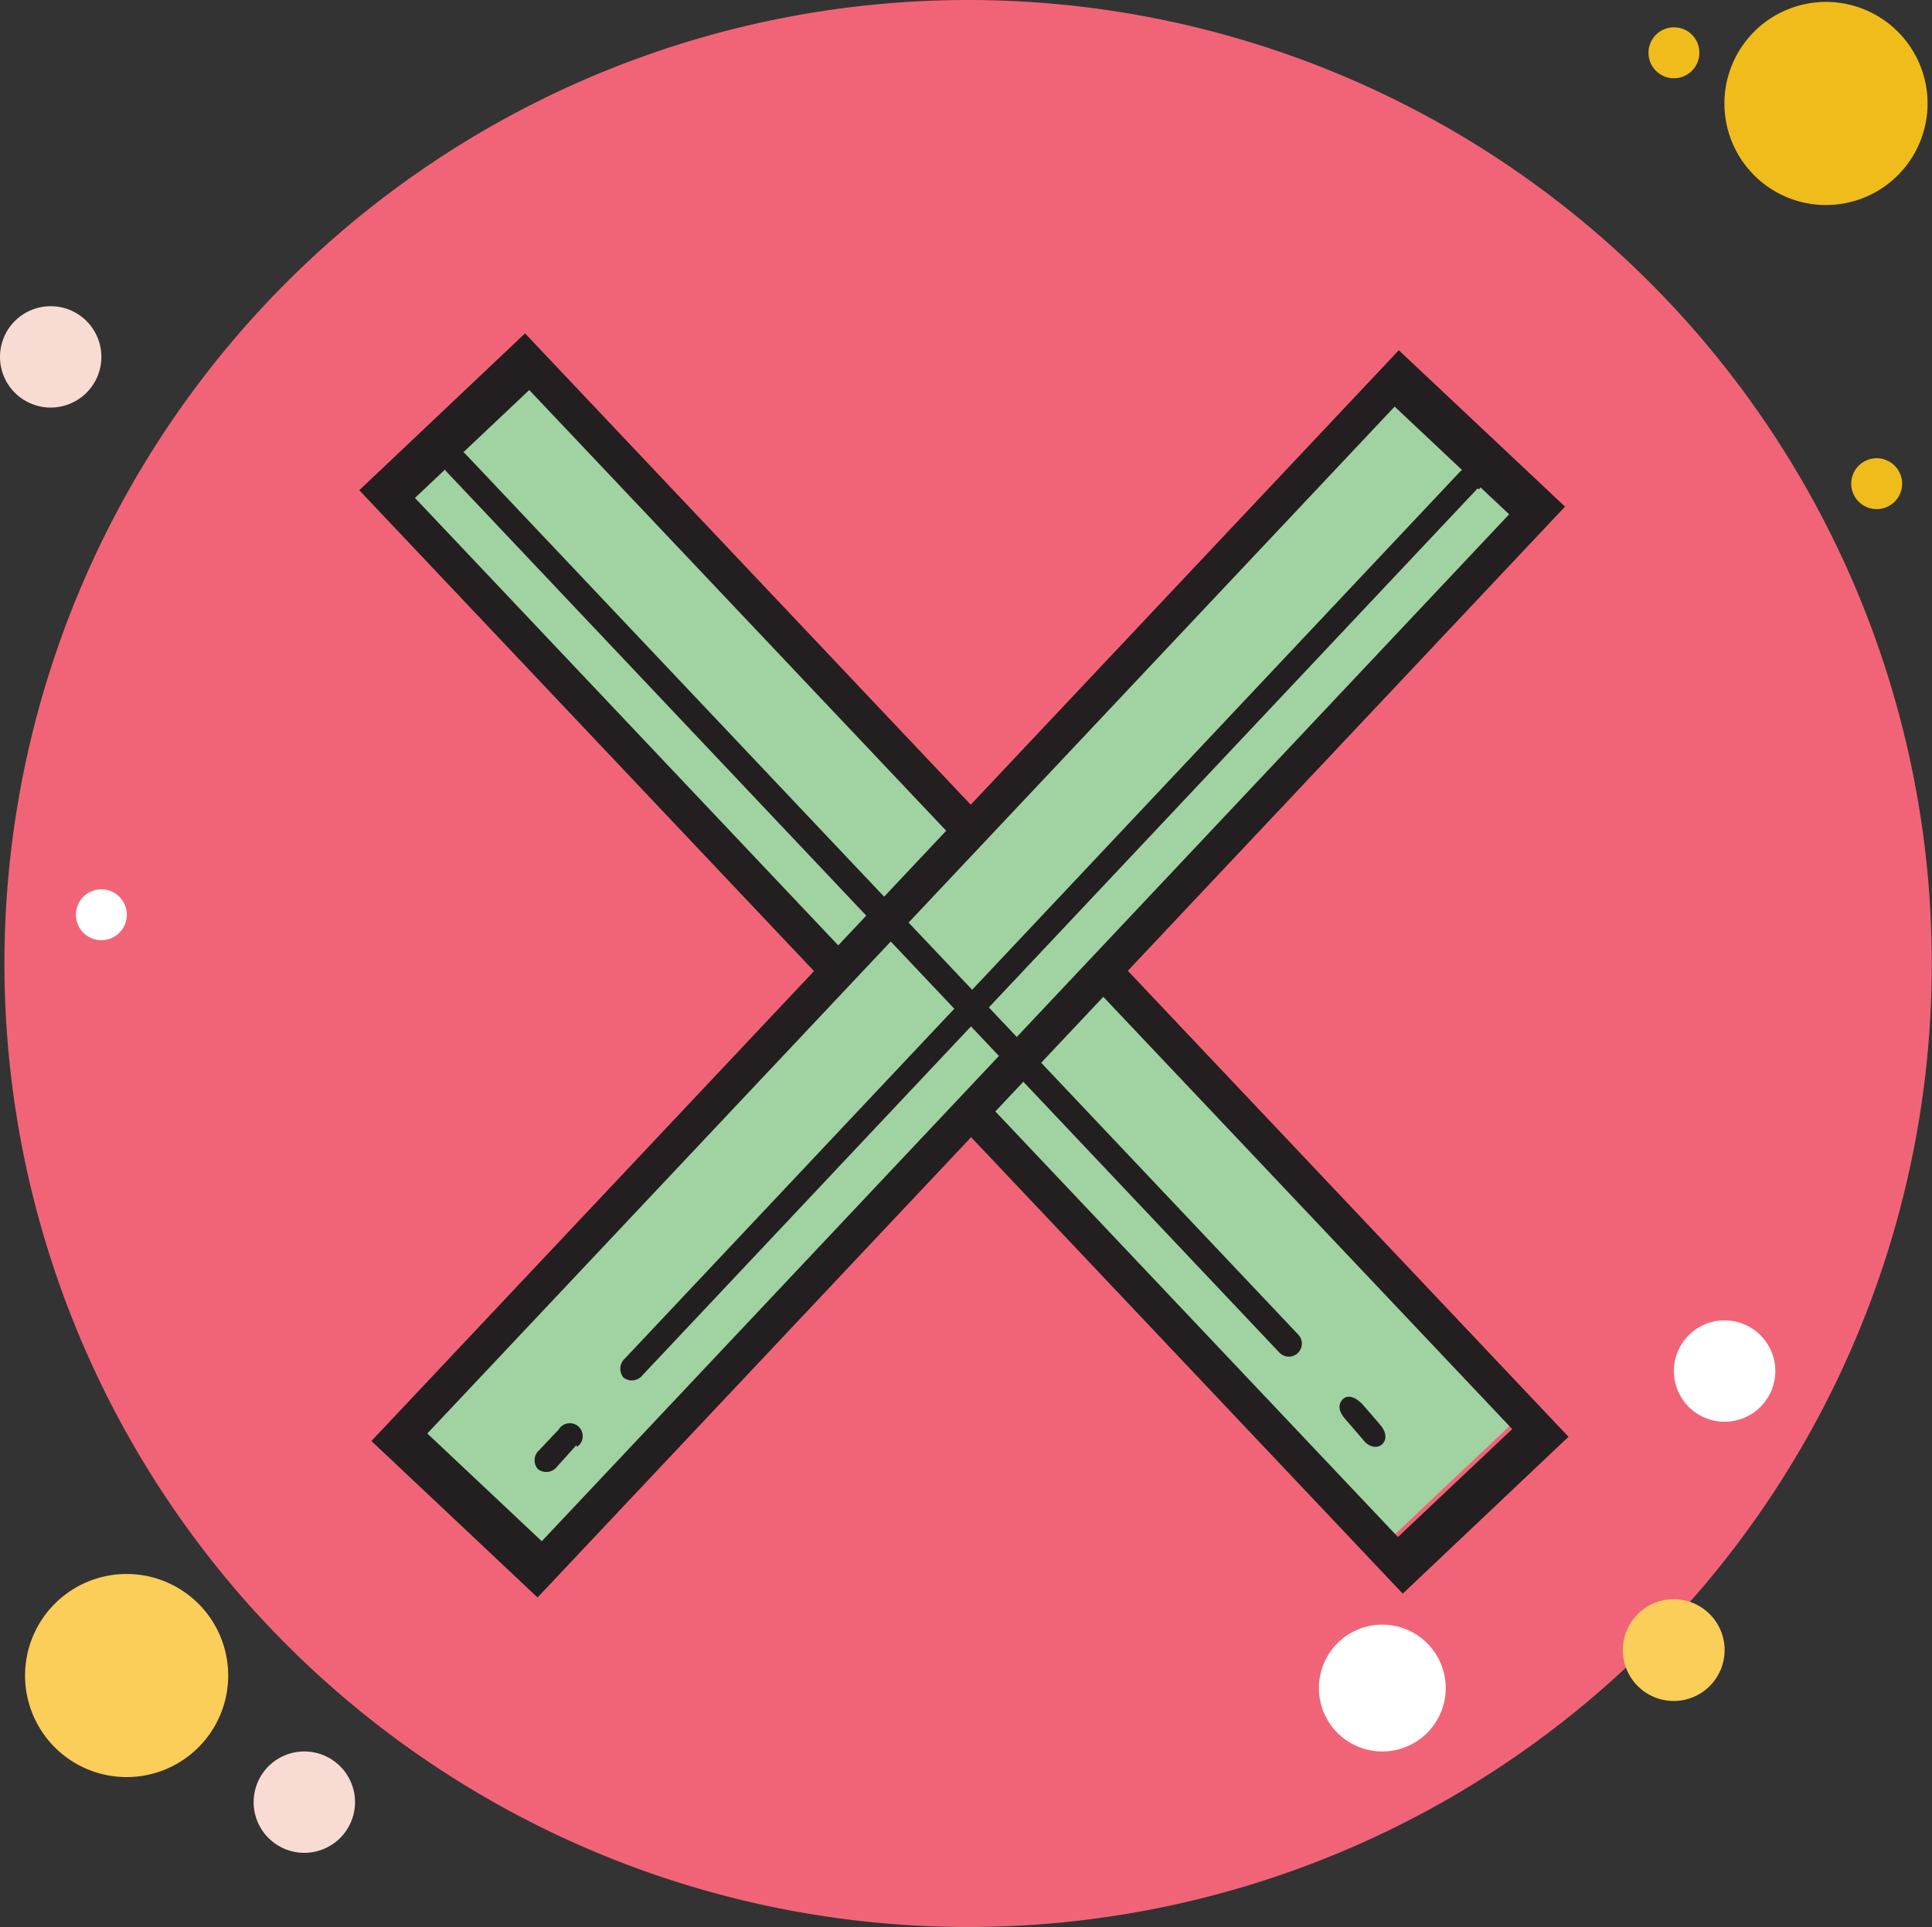 <svg id="Layer_1" data-name="Layer 1" xmlns="http://www.w3.org/2000/svg" viewBox="0 0 100.24 100"><rect x="0" y="0" width="100.24" height="100" fill="#333333" stroke="none"/><defs><style>.cls-1{fill:#f0bc1b;}.cls-2{fill:#f16477;}.cls-3{fill:#f8dbd2;}.cls-4{fill:#fbcd59;}.cls-5{fill:#fff;}.cls-6{fill:#a1d2a2;}.cls-7{fill:#231f20;}</style></defs><path class="cls-1" d="M86.84,1.32a1.32,1.32,0,1,0,1.32,1.31A1.31,1.31,0,0,0,86.84,1.32Z" transform="translate(0.01 0.1)"/><path class="cls-2" d="M50.22-.1a50,50,0,1,0,50,50A50,50,0,0,0,50.22-.1Z" transform="translate(0.01 0.1)"/><path class="cls-1" d="M94.74,0A5.27,5.27,0,1,0,100,5.26,5.27,5.27,0,0,0,94.74,0Z" transform="translate(0.01 0.1)"/><path class="cls-3" d="M2.62,15.79a2.63,2.63,0,1,0,2.63,2.63A2.63,2.63,0,0,0,2.62,15.79Z" transform="translate(0.01 0.1)"/><path class="cls-4" d="M86.84,82.89a2.64,2.64,0,1,0,2.63,2.64A2.64,2.64,0,0,0,86.84,82.89ZM6.57,81.58a5.27,5.27,0,1,0,5.26,5.26A5.27,5.27,0,0,0,6.57,81.58Z" transform="translate(0.01 0.1)"/><path class="cls-3" d="M15.78,90.79a2.63,2.63,0,1,0,2.63,2.63A2.63,2.63,0,0,0,15.78,90.79Z" transform="translate(0.01 0.1)"/><path class="cls-5" d="M71.71,84.21A3.29,3.29,0,1,0,75,87.5,3.29,3.29,0,0,0,71.71,84.21ZM5.25,46.05a1.32,1.32,0,1,0,1.32,1.32A1.32,1.32,0,0,0,5.25,46.05Z" transform="translate(0.01 0.1)"/><path class="cls-1" d="M97.37,23.68A1.32,1.32,0,1,0,98.68,25,1.32,1.32,0,0,0,97.37,23.68Z" transform="translate(0.01 0.1)"/><path class="cls-5" d="M89.47,68.42a2.63,2.63,0,1,0,2.63,2.63A2.63,2.63,0,0,0,89.47,68.42Z" transform="translate(0.01 0.1)"/><path class="cls-6" d="M27.34,18.66,79,73.25l-7.27,6.87L20.07,25.53Z" transform="translate(0.01 0.1)"/><path class="cls-7" d="M78.45,74.06l-5.93,5.6-51-53.92,5.93-5.6,51,53.92m2.92.4L27.23,17.2l-8.6,8.14L72.77,82.6l8.6-8.14Z" transform="translate(0.01 0.1)"/><path class="cls-6" d="M20.71,74.49l51.75-55,7.28,6.85L28,81.34Z" transform="translate(0.01 0.1)"/><path class="cls-7" d="M72.35,21l5.94,5.59L28.1,79.88l-5.94-5.59L72.35,21m.21-2.92L19.26,74.68l8.62,8.12L81.19,26.19l-8.63-8.12Z" transform="translate(0.01 0.1)"/><path class="cls-7" d="M76.65,25.25l-43.31,46a.71.71,0,0,1-1,.14.72.72,0,0,1,.08-1l43.31-46a.67.67,0,1,1,1,.9ZM29.89,74.9,28.9,76a.71.71,0,0,1-1,.14.7.7,0,0,1,.08-1l1-1.06a.67.67,0,1,1,.95.9Z" transform="translate(0.01 0.1)"/><path class="cls-7" d="M66.36,70.08l-43.2-45.7a.67.67,0,1,1,1-.9l43.2,45.69a.67.67,0,1,1-1,.91Z" transform="translate(0.01 0.1)"/><path class="cls-7" d="M70.71,74.61l-.95-1.1c-.32-.36-.36-.75-.1-1s.64-.12,1,.24l.95,1.1c.31.36.35.76.09,1S71,75,70.71,74.61Z" transform="translate(0.01 0.1)"/></svg>